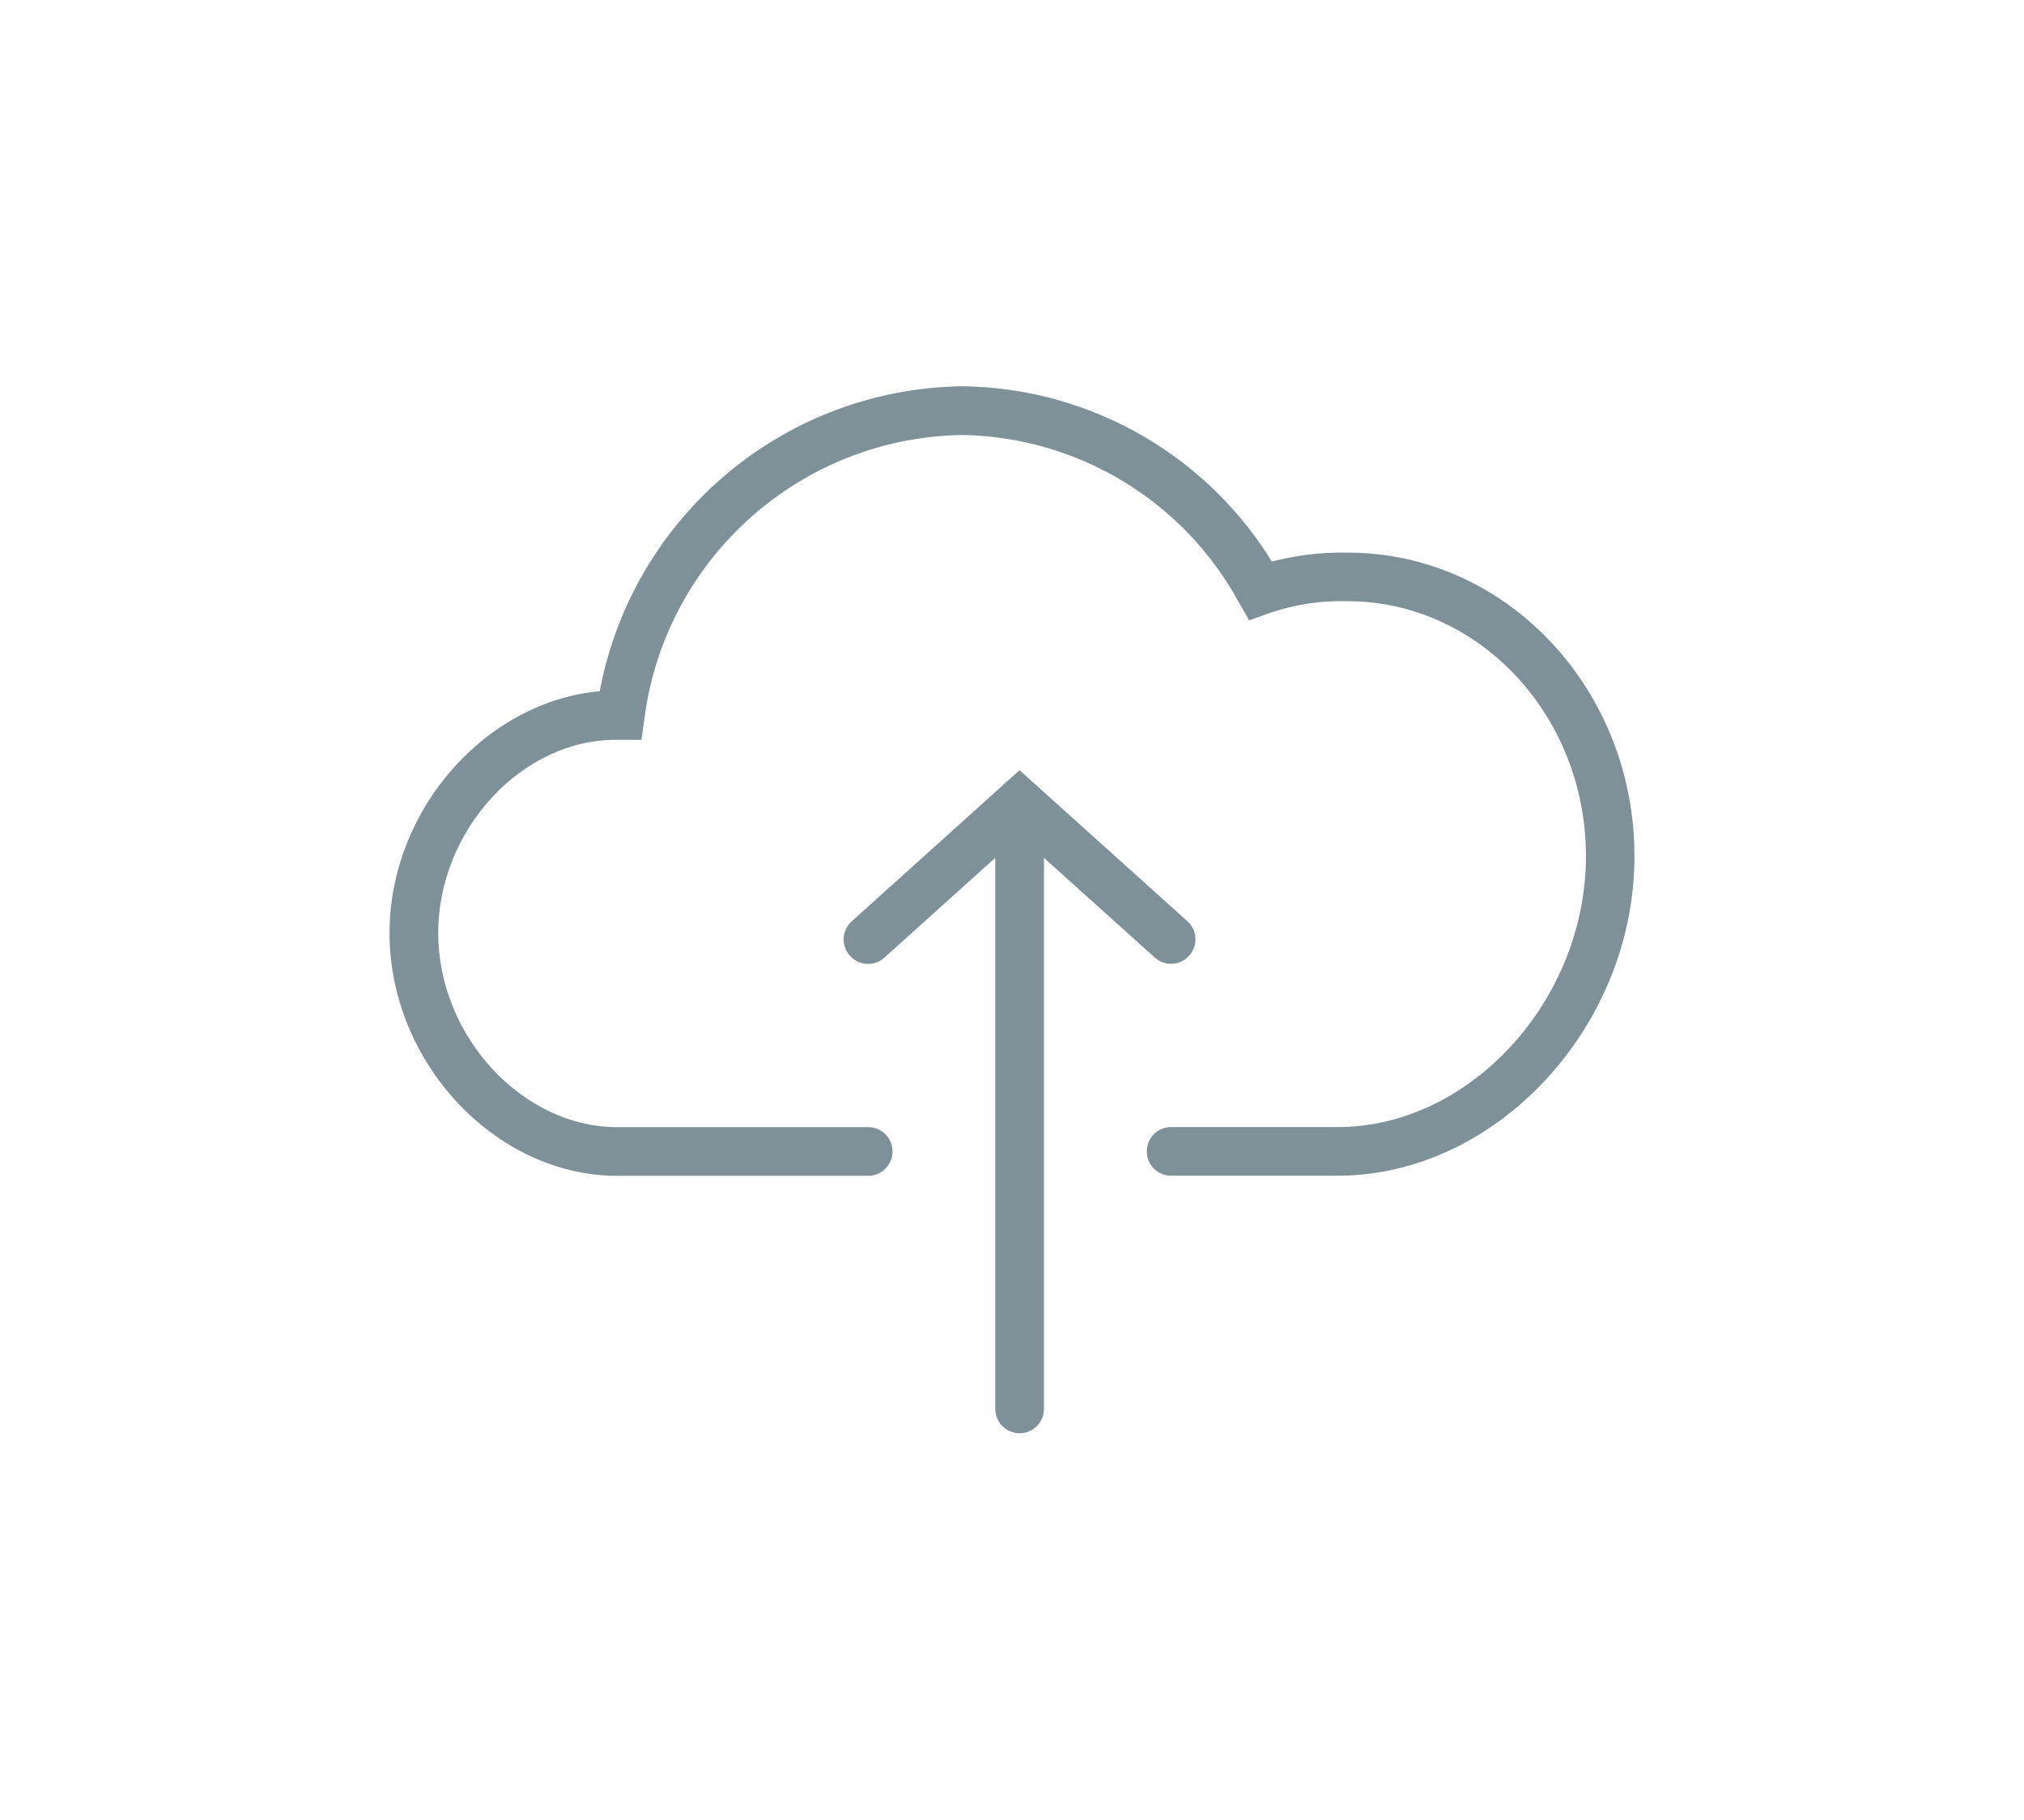 <?xml version="1.0" encoding="utf-8"?>
<!-- Generator: Adobe Illustrator 16.0.0, SVG Export Plug-In . SVG Version: 6.00 Build 0)  -->
<!DOCTYPE svg PUBLIC "-//W3C//DTD SVG 1.1//EN" "http://www.w3.org/Graphics/SVG/1.1/DTD/svg11.dtd">
<svg version="1.1" id="Layer_1" xmlns="http://www.w3.org/2000/svg" xmlns:xlink="http://www.w3.org/1999/xlink" x="0px" y="0px"
	 width="33px" height="29.667px" viewBox="0 0 33 29.667" enable-background="new 0 0 33 29.667" xml:space="preserve">
<title>icon-set</title>
<path fill="#7E9198" stroke="#7E9198" stroke-width="0.3" stroke-miterlimit="10" d="M21.811,19.019h-2.716
	c-0.138,0-0.247-0.109-0.247-0.246s0.109-0.247,0.247-0.247h2.716c2.242,0,4.197-2.136,4.197-4.567c0-2.375-1.813-4.307-4.04-4.307
	C21.513,9.64,21.061,9.71,20.631,9.86l-0.196,0.071L20.33,9.749c-0.929-1.706-2.705-2.778-4.646-2.807
	c-2.708,0.043-4.977,2.067-5.326,4.753l-0.03,0.217h-0.22h-0.066c-1.625-0.002-3.047,1.543-3.047,3.301s1.434,3.314,3.069,3.314
	h4.091c0.136,0,0.247,0.109,0.247,0.246c0,0.138-0.111,0.248-0.247,0.248h-4.091c-1.899,0-3.563-1.78-3.563-3.807
	c0-1.976,1.573-3.705,3.405-3.803c0.475-2.834,2.909-4.923,5.782-4.963c2.05,0.023,3.938,1.117,4.979,2.882
	c0.425-0.122,0.865-0.179,1.307-0.17c2.501,0,4.525,2.153,4.525,4.8C26.501,16.656,24.313,19.019,21.811,19.019z"/>
<path fill="#7E9198" stroke="#7E9198" stroke-width="0.3" stroke-miterlimit="10" d="M16.624,23.218
	c-0.136,0-0.247-0.11-0.247-0.248v-9.875c0-0.137,0.111-0.248,0.247-0.248c0.137,0,0.247,0.111,0.247,0.248v9.875
	C16.871,23.108,16.761,23.218,16.624,23.218z"/>
<path fill="#7E9198" stroke="#7E9198" stroke-width="0.3" stroke-miterlimit="10" d="M19.094,15.564
	c-0.062,0-0.12-0.023-0.166-0.064l-2.305-2.072l-2.304,2.074c-0.102,0.092-0.258,0.084-0.35-0.019
	c-0.093-0.103-0.083-0.259,0.019-0.351l2.635-2.373l2.635,2.371c0.103,0.09,0.111,0.246,0.021,0.348
	C19.233,15.534,19.165,15.564,19.094,15.564z"/>
</svg>
